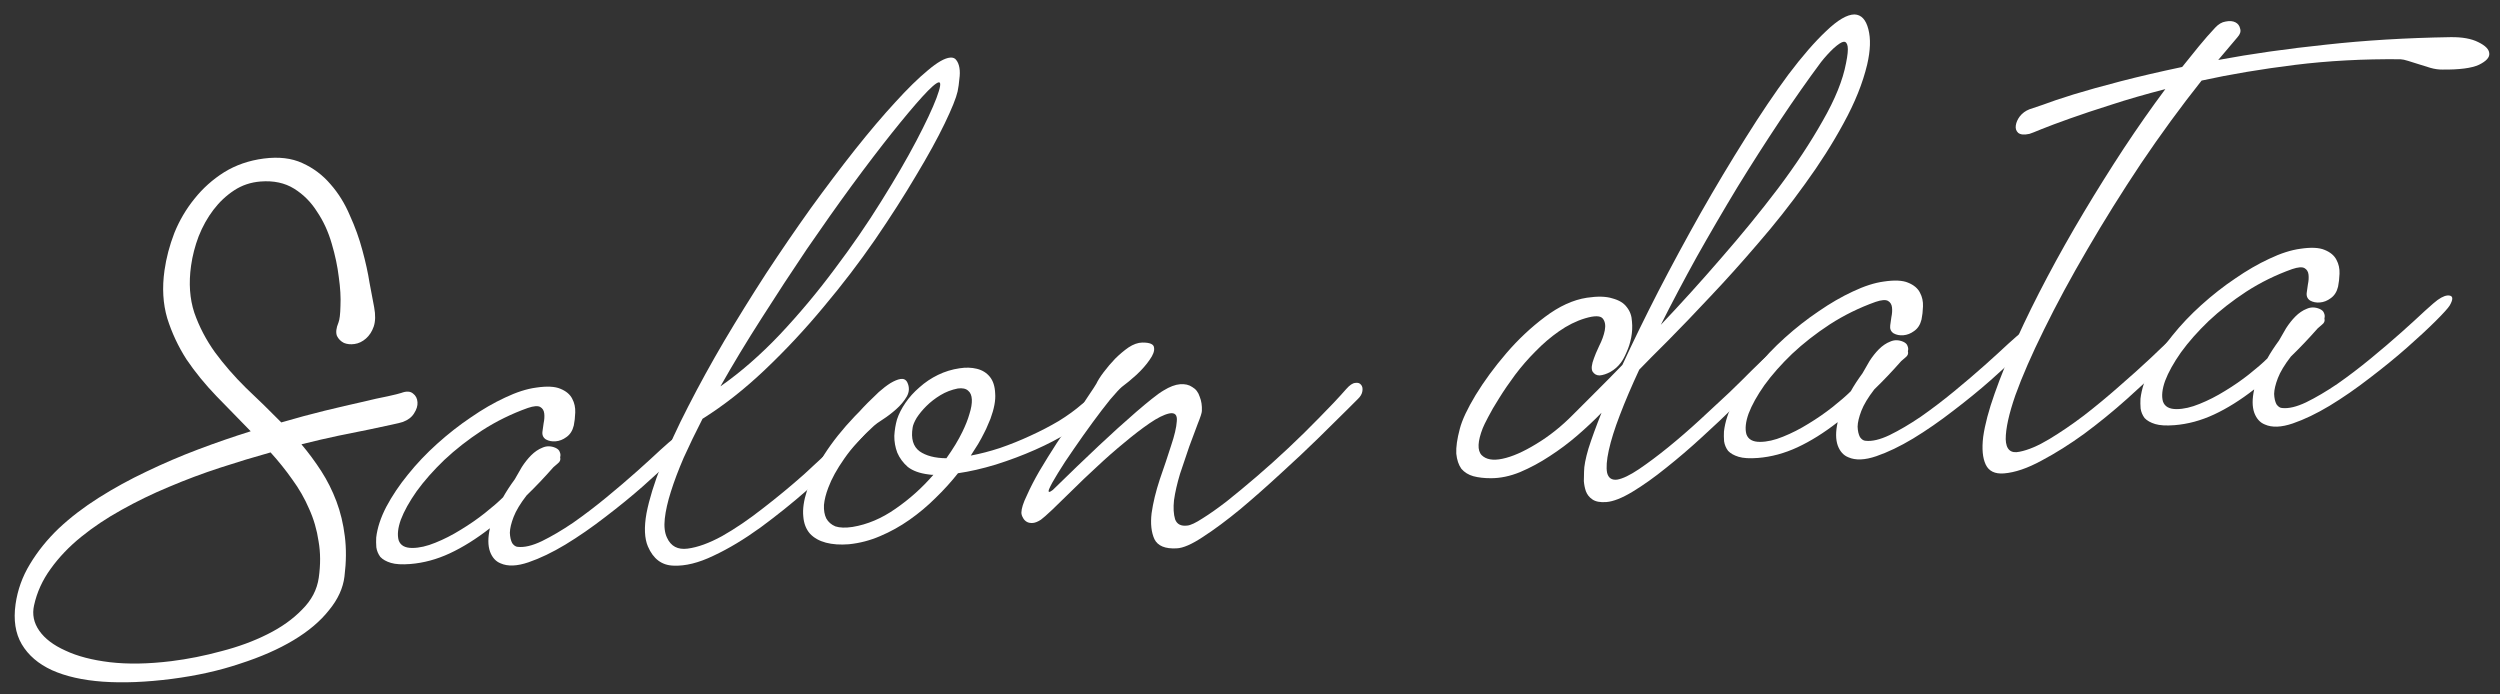 <svg width="414" height="115" viewBox="0 0 414 115" fill="none" xmlns="http://www.w3.org/2000/svg">
<rect x="0" y="0" width="414" height="115" fill="#333333" stroke="none"/>
<path d="M380.941 41.196C382.703 40.932 384.04 40.994 384.953 41.381C385.908 41.766 386.565 42.32 386.926 43.043C387.292 43.725 387.458 44.484 387.424 45.323C387.395 46.119 387.315 46.835 387.183 47.472C386.978 48.324 386.573 48.962 385.966 49.385C385.402 49.806 384.8 50.041 384.162 50.091C383.567 50.138 383.035 50.034 382.566 49.778C382.104 49.48 381.914 49.036 381.998 48.444C382.046 48.106 382.108 47.663 382.186 47.114C382.312 46.519 382.347 45.973 382.291 45.476C382.236 44.979 382.013 44.621 381.623 44.401C381.234 44.181 380.553 44.234 379.582 44.561C376.879 45.526 374.348 46.77 371.988 48.292C369.67 49.811 367.589 51.437 365.746 53.17C363.945 54.899 362.417 56.628 361.164 58.356C359.952 60.08 359.078 61.653 358.54 63.074C358.051 64.449 357.933 65.587 358.184 66.486C358.484 67.34 359.245 67.76 360.466 67.748C361.603 67.742 362.863 67.454 364.247 66.886C365.674 66.314 367.079 65.598 368.463 64.737C369.889 63.873 371.218 62.953 372.449 61.979C373.681 61.005 374.688 60.132 375.47 59.36C375.978 58.443 376.623 57.452 377.404 56.388C377.743 55.777 378.133 55.098 378.575 54.353C379.06 53.605 379.572 52.959 380.111 52.415C380.699 51.826 381.327 51.401 381.995 51.139C382.669 50.835 383.383 50.842 384.138 51.158C384.533 51.336 384.774 51.568 384.86 51.854C384.988 52.136 385.01 52.427 384.925 52.726C385.036 53.135 384.903 53.48 384.527 53.76L383.808 54.38C382.305 56.086 380.823 57.644 379.362 59.054C378.332 60.388 377.617 61.572 377.219 62.606C376.82 63.641 376.613 64.513 376.596 65.225C376.622 65.933 376.751 66.508 376.983 66.949C377.264 67.345 377.571 67.55 377.905 67.566C378.981 67.69 380.309 67.376 381.887 66.626C383.514 65.829 385.234 64.816 387.049 63.587C388.869 62.316 390.707 60.918 392.563 59.394C394.419 57.869 396.117 56.419 397.658 55.045C399.198 53.67 400.502 52.482 401.569 51.478C402.679 50.472 403.373 49.874 403.652 49.685C404.496 49.076 405.182 48.834 405.711 48.959C406.24 49.085 406.226 49.629 405.669 50.592C405.397 51.031 404.624 51.886 403.351 53.156C402.078 54.425 400.504 55.886 398.63 57.538C396.756 59.189 394.688 60.877 392.425 62.6C390.205 64.321 387.99 65.853 385.781 67.196C383.621 68.494 381.59 69.469 379.689 70.12C377.789 70.771 376.245 70.829 375.059 70.296C374.262 69.983 373.68 69.339 373.313 68.366C372.952 67.35 372.945 66.055 373.294 64.482C371.025 66.248 368.81 67.634 366.649 68.639C364.488 69.645 362.302 70.235 360.09 70.409C358.729 70.516 357.665 70.454 356.899 70.222C356.132 69.989 355.548 69.659 355.146 69.231C354.792 68.758 354.572 68.232 354.486 67.654C354.442 67.073 354.434 66.53 354.463 66.027C354.648 64.425 355.203 62.731 356.128 60.945C357.103 59.114 358.302 57.328 359.726 55.586C361.156 53.803 362.762 52.11 364.545 50.507C366.376 48.859 368.245 47.396 370.15 46.118C372.061 44.798 373.94 43.71 375.785 42.855C377.679 41.954 379.398 41.401 380.941 41.196Z" fill="white"/>
<path d="M405.791 6.153C407.73 6.125 409.268 6.401 410.406 6.98C411.586 7.556 412.192 8.176 412.224 8.842C412.299 9.505 411.726 10.135 410.506 10.732C409.292 11.287 407.278 11.55 404.464 11.521C403.832 11.529 403.172 11.434 402.485 11.238C401.84 11.038 401.195 10.838 400.551 10.638C399.906 10.438 399.322 10.255 398.799 10.087C398.276 9.919 397.847 9.827 397.513 9.812C391.38 9.752 385.553 10.064 380.03 10.749C374.507 11.435 369.358 12.299 364.584 13.344C361.154 17.666 357.817 22.231 354.571 27.04C351.368 31.846 348.404 36.591 345.681 41.276C342.963 45.918 340.57 50.346 338.502 54.561C336.439 58.734 334.853 62.368 333.742 65.463C332.674 68.555 332.142 70.978 332.146 72.733C332.199 74.441 332.963 75.133 334.439 74.808C335.867 74.529 337.5 73.836 339.339 72.731C341.178 71.625 343.086 70.326 345.064 68.834C347.047 67.299 349.001 65.683 350.923 63.986C352.888 62.285 354.647 60.706 356.199 59.247C357.8 57.742 359.137 56.467 360.21 55.422C361.283 54.377 361.941 53.74 362.184 53.512C362.566 53.19 362.884 53.018 363.14 52.998C363.401 52.936 363.608 52.961 363.76 53.075C363.954 53.185 364.079 53.342 364.135 53.547C364.19 53.751 364.205 53.938 364.182 54.107C364.164 54.233 363.606 54.904 362.509 56.118C361.418 57.29 359.969 58.762 358.162 60.534C356.404 62.26 354.394 64.13 352.132 66.147C349.87 68.163 347.54 70.059 345.144 71.835C342.754 73.569 340.399 75.049 338.08 76.276C335.756 77.545 333.679 78.252 331.85 78.396C330.361 78.513 329.357 78.028 328.838 76.941C328.319 75.854 328.178 74.319 328.417 72.337C328.703 70.309 329.336 67.92 330.314 65.169C331.298 62.376 332.524 59.355 333.993 56.107C335.462 52.858 337.143 49.446 339.037 45.871C340.93 42.297 342.952 38.712 345.1 35.117C347.249 31.523 349.45 28.007 351.702 24.572C354.003 21.09 356.296 17.818 358.58 14.756C355.306 15.599 352.324 16.46 349.634 17.34C346.992 18.175 344.696 18.94 342.747 19.637C340.798 20.333 339.243 20.915 338.084 21.382C336.967 21.846 336.299 22.108 336.08 22.167C335.211 22.36 334.588 22.305 334.211 22C333.876 21.692 333.744 21.285 333.816 20.778C333.888 20.271 334.105 19.774 334.469 19.285C334.881 18.752 335.421 18.354 336.088 18.093C336.307 18.034 337.036 17.788 338.275 17.357C339.519 16.883 341.22 16.31 343.376 15.639C345.574 14.965 348.18 14.238 351.192 13.457C354.205 12.677 357.597 11.888 361.369 11.09C362.339 9.886 363.257 8.748 364.123 7.677C365.038 6.561 365.941 5.529 366.833 4.582C367.378 3.996 367.952 3.658 368.553 3.569C369.203 3.434 369.744 3.475 370.176 3.692C370.608 3.908 370.873 4.264 370.972 4.757C371.119 5.205 370.968 5.677 370.52 6.171L367.338 9.931C372.781 8.918 378.705 8.075 385.109 7.404C391.561 6.688 398.455 6.27 405.791 6.153Z" fill="white"/>
<path d="M311.964 46.623C313.726 46.36 315.063 46.421 315.976 46.809C316.931 47.194 317.589 47.748 317.949 48.471C318.316 49.153 318.482 49.912 318.447 50.751C318.419 51.547 318.338 52.263 318.206 52.9C318.002 53.752 317.596 54.389 316.989 54.813C316.425 55.233 315.824 55.469 315.186 55.519C314.59 55.566 314.058 55.462 313.59 55.206C313.127 54.908 312.938 54.464 313.021 53.872C313.069 53.534 313.132 53.09 313.209 52.541C313.336 51.947 313.371 51.401 313.315 50.904C313.259 50.407 313.036 50.048 312.647 49.828C312.257 49.608 311.577 49.662 310.605 49.989C307.903 50.954 305.372 52.197 303.011 53.72C300.693 55.239 298.612 56.865 296.769 58.598C294.968 60.327 293.441 62.056 292.187 63.783C290.976 65.508 290.101 67.081 289.564 68.502C289.075 69.877 288.956 71.014 289.207 71.914C289.507 72.767 290.268 73.188 291.49 73.175C292.626 73.169 293.887 72.882 295.271 72.314C296.698 71.742 298.103 71.025 299.487 70.165C300.913 69.3 302.241 68.381 303.473 67.407C304.704 66.433 305.711 65.56 306.493 64.788C307.001 63.871 307.646 62.88 308.428 61.816C308.767 61.204 309.157 60.526 309.599 59.781C310.083 59.033 310.595 58.387 311.135 57.843C311.723 57.254 312.351 56.828 313.019 56.567C313.693 56.263 314.407 56.27 315.161 56.586C315.557 56.764 315.797 56.996 315.883 57.281C316.011 57.564 316.033 57.854 315.949 58.154C316.059 58.562 315.926 58.907 315.55 59.187L314.832 59.808C313.329 61.514 311.846 63.072 310.385 64.482C309.355 65.816 308.641 67 308.242 68.034C307.844 69.068 307.636 69.941 307.62 70.653C307.646 71.361 307.775 71.935 308.007 72.377C308.287 72.772 308.595 72.978 308.929 72.993C310.005 73.118 311.332 72.804 312.91 72.053C314.537 71.257 316.258 70.244 318.072 69.015C319.892 67.744 321.73 66.346 323.586 64.821C325.443 63.297 327.141 61.847 328.681 60.473C330.221 59.098 331.525 57.909 332.592 56.906C333.702 55.9 334.397 55.302 334.676 55.113C335.519 54.504 336.205 54.262 336.734 54.387C337.263 54.513 337.25 55.057 336.693 56.02C336.42 56.459 335.647 57.313 334.374 58.583C333.101 59.853 331.527 61.314 329.653 62.965C327.78 64.617 325.711 66.304 323.448 68.028C321.228 69.749 319.014 71.281 316.805 72.624C314.644 73.922 312.614 74.897 310.713 75.547C308.812 76.198 307.269 76.257 306.082 75.724C305.285 75.411 304.703 74.767 304.336 73.793C303.975 72.778 303.969 71.483 304.318 69.91C302.049 71.676 299.834 73.062 297.673 74.067C295.512 75.073 293.325 75.663 291.113 75.837C289.752 75.944 288.688 75.881 287.922 75.649C287.156 75.417 286.571 75.087 286.169 74.659C285.816 74.186 285.596 73.66 285.509 73.082C285.465 72.501 285.458 71.958 285.487 71.454C285.671 69.852 286.226 68.159 287.152 66.373C288.126 64.542 289.325 62.755 290.749 61.014C292.179 59.23 293.785 57.537 295.568 55.935C297.4 54.287 299.268 52.824 301.173 51.546C303.085 50.226 304.963 49.138 306.809 48.283C308.703 47.382 310.421 46.829 311.964 46.623Z" fill="white"/>
<path d="M262.796 49.303C264.557 49.039 265.961 49.075 267.008 49.41C268.102 49.7 268.897 50.181 269.39 50.852C269.927 51.52 270.215 52.312 270.253 53.228C270.34 54.099 270.3 54.979 270.132 55.87C269.964 56.76 269.699 57.596 269.336 58.376C269.022 59.111 268.71 59.679 268.401 60.079C267.935 60.701 267.358 61.205 266.673 61.594C266.035 61.936 265.44 62.129 264.887 62.173C264.383 62.171 263.993 61.951 263.719 61.513C263.487 61.072 263.57 60.334 263.969 59.3C264.113 58.871 264.397 58.201 264.821 57.29C265.286 56.376 265.597 55.516 265.753 54.71C265.915 53.862 265.798 53.203 265.402 52.733C265.006 52.263 264.04 52.255 262.503 52.71C261.009 53.162 259.561 53.882 258.16 54.869C256.807 55.811 255.515 56.916 254.284 58.182C253.059 59.407 251.929 60.707 250.893 62.084C249.906 63.414 249.031 64.695 248.268 65.925C247.511 67.112 246.9 68.163 246.434 69.077C245.974 69.948 245.678 70.557 245.545 70.901C244.687 73.1 244.624 74.588 245.355 75.365C246.093 76.101 247.242 76.303 248.803 75.971C250.407 75.636 252.267 74.822 254.385 73.527C256.546 72.229 258.584 70.606 260.5 68.659C261.53 67.617 262.755 66.393 264.174 64.986C265.593 63.579 267.09 62.062 268.666 60.434C270.426 56.619 272.409 52.557 274.617 48.248C276.873 43.892 279.209 39.573 281.623 35.289C284.086 30.959 286.565 26.816 289.059 22.86C291.56 18.862 293.928 15.354 296.163 12.337C298.441 9.317 300.526 6.918 302.418 5.14C304.315 3.32 305.875 2.403 307.097 2.391C308.227 2.427 308.995 3.244 309.4 4.841C309.811 6.396 309.746 8.344 309.205 10.684C308.477 13.749 307.178 16.985 305.308 20.391C303.487 23.751 301.35 27.115 298.896 30.483C296.486 33.847 293.899 37.122 291.135 40.305C288.414 43.486 285.768 46.43 283.198 49.139C280.67 51.844 278.351 54.262 276.241 56.391C274.137 58.479 272.543 60.087 271.458 61.217C270.188 63.949 269.118 66.456 268.249 68.739C267.385 70.979 266.773 72.928 266.412 74.585C266.058 76.201 265.967 77.441 266.139 78.304C266.354 79.165 266.911 79.539 267.81 79.426C268.715 79.271 269.911 78.697 271.398 77.702C272.933 76.662 274.555 75.449 276.266 74.061C278.025 72.627 279.775 71.111 281.515 69.512C283.304 67.867 284.926 66.361 286.381 64.993C287.843 63.583 289.064 62.38 290.047 61.383C291.071 60.384 291.656 59.815 291.802 59.679C292.869 58.675 293.634 58.323 294.097 58.621C294.565 58.876 294.333 59.626 293.4 60.869C293.194 61.136 292.546 61.855 291.454 63.027C290.369 64.157 288.996 65.539 287.335 67.174C285.716 68.805 283.894 70.536 281.868 72.367C279.886 74.194 277.899 75.896 275.91 77.473C273.963 79.046 272.115 80.361 270.367 81.418C268.62 82.475 267.171 83.048 266.023 83.138C265.002 83.219 264.224 83.071 263.688 82.696C263.189 82.359 262.832 81.907 262.618 81.338C262.441 80.809 262.33 80.254 262.286 79.673C262.29 79.046 262.301 78.523 262.319 78.104C262.316 77.227 262.559 75.954 263.048 74.286C263.578 72.615 264.3 70.637 265.212 68.351C264.03 69.572 262.696 70.826 261.21 72.112C259.773 73.353 258.244 74.497 256.624 75.544C255.046 76.587 253.407 77.468 251.707 78.187C250.056 78.86 248.452 79.195 246.896 79.192C245.802 79.195 244.83 79.083 243.978 78.858C243.169 78.629 242.512 78.221 242.006 77.634C241.549 77.002 241.267 76.168 241.161 75.132C241.104 74.05 241.298 72.677 241.744 71.013C242.117 69.563 242.991 67.698 244.365 65.417C245.787 63.091 247.481 60.785 249.444 58.5C251.408 56.215 253.542 54.209 255.847 52.482C258.201 50.709 260.517 49.65 262.796 49.303ZM301.564 10.283C299.383 13.212 297.118 16.44 294.768 19.967C292.419 23.494 290.07 27.167 287.721 30.986C285.415 34.802 283.166 38.656 280.976 42.546C278.827 46.433 276.846 50.182 275.032 53.792C278.293 50.36 281.609 46.695 284.978 42.795C288.39 38.892 291.544 35.03 294.44 31.209C297.342 27.347 299.804 23.623 301.825 20.038C303.888 16.45 305.181 13.257 305.703 10.459C305.974 9.142 306.062 8.216 305.97 7.68C305.878 7.145 305.661 6.89 305.321 6.917C304.981 6.944 304.425 7.301 303.655 7.988C302.928 8.672 302.23 9.437 301.564 10.283Z" fill="white"/>
<path d="M189.148 56.728C190.412 56.712 191.066 56.995 191.11 57.576C191.203 58.112 190.961 58.779 190.386 59.576C189.853 60.37 189.126 61.2 188.204 62.066C187.288 62.89 186.479 63.559 185.775 64.075C185.393 64.397 184.747 65.095 183.838 66.169C182.972 67.24 182.017 68.485 180.976 69.904C179.934 71.323 178.883 72.805 177.823 74.35C176.769 75.854 175.885 77.198 175.171 78.382C174.462 79.524 173.981 80.397 173.728 81.002C173.522 81.561 173.726 81.608 174.339 81.142C177.073 78.462 179.629 76.005 182.006 73.771C183.025 72.813 184.065 71.854 185.126 70.893C186.187 69.932 187.197 69.038 188.155 68.211C189.113 67.384 189.972 66.668 190.73 66.066C191.537 65.417 192.192 64.948 192.696 64.658C193.709 64.035 194.62 63.692 195.428 63.628C196.236 63.565 196.908 63.721 197.444 64.096C198.028 64.426 198.437 64.958 198.669 65.692C198.951 66.38 199.071 67.164 199.031 68.044C199.031 68.337 198.805 69.044 198.352 70.166C197.947 71.242 197.473 72.512 196.93 73.975C196.435 75.392 195.928 76.894 195.409 78.481C194.933 80.064 194.602 81.51 194.417 82.82C194.28 84.084 194.341 85.145 194.598 86.002C194.904 86.813 195.57 87.158 196.597 87.035C197.15 86.992 198.006 86.59 199.165 85.83C200.318 85.113 201.65 84.173 203.16 83.009C204.677 81.804 206.32 80.442 208.091 78.924C209.862 77.406 211.621 75.826 213.367 74.185C215.162 72.498 216.872 70.818 218.497 69.144C220.164 67.467 221.649 65.888 222.952 64.407C223.504 63.779 223.992 63.448 224.418 63.414C224.849 63.339 225.171 63.439 225.385 63.714C225.604 63.948 225.681 64.297 225.615 64.761C225.55 65.226 225.298 65.664 224.862 66.074C224.813 66.12 224.177 66.755 222.952 67.979C221.727 69.203 220.187 70.724 218.332 72.541C216.477 74.358 214.391 76.319 212.074 78.423C209.8 80.523 207.565 82.496 205.37 84.339C203.18 86.141 201.136 87.66 199.236 88.895C197.38 90.128 195.922 90.764 194.865 90.806C192.957 90.914 191.725 90.406 191.169 89.279C190.656 88.15 190.501 86.721 190.703 84.992C190.948 83.26 191.402 81.386 192.066 79.371C192.772 77.352 193.391 75.507 193.921 73.835C194.501 72.119 194.819 70.757 194.878 69.75C194.985 68.697 194.561 68.271 193.607 68.471C192.739 68.665 191.652 69.21 190.348 70.106C189.043 71.003 187.651 72.073 186.171 73.318C184.697 74.52 183.208 75.828 181.704 77.241C180.207 78.612 178.821 79.933 177.548 81.203C176.281 82.43 175.183 83.498 174.256 84.407C173.334 85.273 172.709 85.824 172.382 86.058C171.872 86.391 171.426 86.572 171.043 86.602C170.66 86.632 170.332 86.575 170.058 86.429C169.747 86.245 169.528 86.011 169.4 85.729C169.229 85.45 169.143 85.164 169.142 84.872C169.153 84.203 169.454 83.26 170.047 82.044C170.603 80.788 171.299 79.439 172.134 77.994C173.018 76.504 173.971 74.967 174.995 73.382C176.06 71.795 177.044 70.339 177.947 69.014C178.855 67.648 179.63 66.48 180.272 65.51C180.962 64.495 181.392 63.834 181.562 63.529C181.804 63.008 182.209 62.371 182.779 61.616C183.348 60.861 183.978 60.122 184.669 59.399C185.403 58.673 186.143 58.051 186.889 57.532C187.678 57.011 188.431 56.743 189.148 56.728Z" fill="white"/>
<path d="M141.554 68.934C141.651 68.843 141.897 68.594 142.291 68.186C142.691 67.737 143.161 67.241 143.7 66.697C144.289 66.108 144.898 65.516 145.529 64.924C146.202 64.328 146.839 63.839 147.439 63.458C148.083 63.073 148.641 62.841 149.115 62.762C149.632 62.679 150.006 62.859 150.238 63.3C150.629 64.105 150.6 64.901 150.152 65.688C149.711 66.433 149.129 67.126 148.407 67.768C147.685 68.409 146.954 68.968 146.214 69.444C145.474 69.92 144.982 70.272 144.74 70.5C142.666 72.376 141.02 74.198 139.803 75.965C138.592 77.689 137.714 79.283 137.171 80.746C136.772 81.78 136.531 82.739 136.448 83.623C136.408 84.504 136.534 85.246 136.828 85.849C137.163 86.449 137.669 86.89 138.344 87.171C139.068 87.406 140.01 87.437 141.17 87.262C143.625 86.86 145.996 85.859 148.283 84.258C150.613 82.654 152.708 80.777 154.569 78.625C154.356 78.642 154.086 78.621 153.757 78.564C152.31 78.385 151.17 77.974 150.336 77.329C149.55 76.639 148.968 75.849 148.589 74.96C148.252 74.067 148.089 73.14 148.099 72.178C148.151 71.214 148.301 70.304 148.548 69.449C148.844 68.548 149.309 67.634 149.945 66.707C150.581 65.779 151.354 64.925 152.264 64.143C153.179 63.319 154.202 62.633 155.331 62.084C156.46 61.536 157.647 61.171 158.893 60.989C159.926 60.825 160.889 60.853 161.783 61.075C162.677 61.297 163.392 61.742 163.928 62.41C164.465 63.078 164.756 63.995 164.801 65.162C164.895 66.282 164.634 67.681 164.018 69.359C163.885 69.704 163.728 70.071 163.547 70.461C163.414 70.806 163.233 71.196 163.003 71.632C162.706 72.24 162.365 72.873 161.977 73.53C161.596 74.145 161.19 74.783 160.76 75.443C162.315 75.154 163.931 74.734 165.607 74.184C167.332 73.589 169.004 72.915 170.625 72.16C172.289 71.403 173.855 70.59 175.324 69.723C176.798 68.813 178.087 67.876 179.191 66.912C179.573 66.589 179.91 66.437 180.202 66.456C180.542 66.429 180.78 66.536 180.914 66.776C181.054 66.974 181.097 67.263 181.044 67.643C181.038 67.978 180.884 68.324 180.581 68.682C179.818 69.62 178.608 70.592 176.951 71.6C175.337 72.604 173.497 73.564 171.433 74.478C169.369 75.392 167.192 76.211 164.903 76.934C162.662 77.612 160.575 78.09 158.643 78.367C157.516 79.793 156.271 81.165 154.906 82.484C153.585 83.799 152.153 84.998 150.612 86.08C149.071 87.162 147.451 88.063 145.751 88.781C144.093 89.497 142.368 89.946 140.576 90.129C139.13 90.242 137.859 90.154 136.764 89.865C135.67 89.575 134.793 89.08 134.135 88.379C133.483 87.637 133.113 86.684 133.025 85.522C132.901 84.32 133.101 82.905 133.626 81.276C134.229 79.39 135.184 77.393 136.492 75.285C137.842 73.174 139.53 71.057 141.554 68.934ZM151.131 70.812C150.832 72.632 151.215 73.939 152.28 74.732C153.352 75.483 154.833 75.868 156.723 75.886C157.825 74.337 158.703 72.89 159.356 71.543C159.888 70.457 160.281 69.465 160.534 68.568C160.835 67.625 160.97 66.821 160.938 66.155C160.906 65.489 160.701 65.004 160.324 64.699C159.952 64.353 159.381 64.231 158.609 64.333C157.57 64.54 156.614 64.908 155.74 65.436C154.866 65.964 154.087 66.569 153.402 67.249C152.765 67.884 152.232 68.532 151.802 69.192C151.414 69.85 151.191 70.389 151.131 70.812Z" fill="white"/>
<path d="M158.58 15.144C158.346 16.206 157.633 17.975 156.442 20.45C155.251 22.925 153.665 25.807 151.686 29.096C149.749 32.382 147.482 35.923 144.883 39.721C142.291 43.476 139.453 47.187 136.368 50.856C133.326 54.521 130.105 57.97 126.703 61.204C123.301 64.438 119.847 67.153 116.339 69.351C115.178 71.615 114.138 73.765 113.219 75.801C112.342 77.833 111.636 79.706 111.099 81.419C110.568 83.09 110.232 84.579 110.089 85.885C109.946 87.192 110.07 88.247 110.461 89.052C111.103 90.463 112.238 91.063 113.866 90.852C115.537 90.637 117.444 89.944 119.586 88.772C121.735 87.559 123.992 86.023 126.358 84.166C128.766 82.306 131.028 80.436 133.145 78.556C135.267 76.635 137.114 74.881 138.684 73.295C140.303 71.664 141.397 70.471 141.966 69.716C142.178 69.406 142.43 69.261 142.722 69.28C143.056 69.296 143.312 69.422 143.489 69.659C143.714 69.85 143.842 70.132 143.873 70.505C143.905 70.879 143.745 71.268 143.393 71.671C142.787 72.387 141.602 73.629 139.838 75.398C138.073 77.166 135.99 79.105 133.589 81.216C131.236 83.281 128.697 85.319 125.973 87.33C123.255 89.298 120.658 90.86 118.181 92.016C115.698 93.214 113.475 93.765 111.512 93.669C109.585 93.612 108.179 92.553 107.292 90.492C106.724 89.158 106.646 87.326 107.06 84.996C107.516 82.662 108.333 80.008 109.511 77.032C110.695 74.015 112.185 70.764 113.982 67.281C115.785 63.755 117.766 60.153 119.927 56.473C122.136 52.749 124.452 49.015 126.874 45.274C129.338 41.529 131.803 37.93 134.268 34.478C136.776 31.022 139.208 27.802 141.565 24.817C143.971 21.787 146.192 19.168 148.229 16.961C150.271 14.711 152.078 12.94 153.649 11.647C155.226 10.311 156.461 9.608 157.354 9.538C157.822 9.501 158.16 9.641 158.367 9.959C158.617 10.274 158.788 10.699 158.881 11.235C158.973 11.771 158.969 12.398 158.867 13.116C158.814 13.788 158.719 14.464 158.58 15.144ZM155.45 13.635C155.018 13.711 154.106 14.514 152.712 16.044C151.366 17.529 149.696 19.519 147.703 22.015C145.71 24.512 143.489 27.423 141.042 30.749C138.643 34.029 136.172 37.524 133.628 41.233C131.127 44.939 128.633 48.749 126.144 52.663C123.662 56.535 121.383 60.307 119.307 63.979C122.668 61.626 125.955 58.756 129.168 55.37C132.387 51.942 135.399 48.342 138.204 44.57C141.051 40.795 143.619 37.063 145.907 33.374C148.244 29.639 150.19 26.29 151.745 23.327C153.299 20.363 154.412 17.999 155.082 16.234C155.759 14.426 155.881 13.56 155.45 13.635Z" fill="white"/>
<path d="M88.777 64.189C90.539 63.925 91.876 63.987 92.788 64.375C93.744 64.759 94.401 65.313 94.762 66.037C95.128 66.718 95.294 67.478 95.26 68.316C95.231 69.112 95.151 69.828 95.019 70.466C94.814 71.317 94.408 71.955 93.802 72.379C93.237 72.799 92.636 73.034 91.998 73.084C91.403 73.131 90.871 73.027 90.402 72.771C89.94 72.474 89.75 72.029 89.834 71.438C89.882 71.1 89.944 70.656 90.022 70.107C90.148 69.512 90.183 68.966 90.127 68.469C90.072 67.972 89.849 67.614 89.459 67.394C89.07 67.174 88.389 67.227 87.418 67.555C84.715 68.519 82.184 69.763 79.824 71.285C77.506 72.805 75.425 74.43 73.582 76.163C71.781 77.892 70.253 79.621 68.999 81.349C67.788 83.073 66.914 84.646 66.376 86.067C65.887 87.442 65.769 88.58 66.02 89.479C66.32 90.333 67.081 90.753 68.302 90.741C69.439 90.735 70.699 90.448 72.083 89.879C73.51 89.307 74.915 88.591 76.299 87.73C77.725 86.866 79.054 85.947 80.285 84.972C81.517 83.998 82.523 83.125 83.306 82.353C83.814 81.436 84.459 80.445 85.24 79.381C85.579 78.77 85.969 78.092 86.411 77.347C86.896 76.598 87.408 75.952 87.947 75.409C88.535 74.819 89.163 74.394 89.831 74.132C90.505 73.829 91.219 73.835 91.974 74.152C92.369 74.329 92.61 74.561 92.695 74.847C92.824 75.129 92.846 75.42 92.761 75.719C92.872 76.128 92.739 76.473 92.363 76.753L91.644 77.373C90.141 79.079 88.659 80.637 87.198 82.047C86.168 83.382 85.453 84.566 85.055 85.6C84.656 86.634 84.449 87.506 84.432 88.218C84.458 88.926 84.587 89.501 84.819 89.942C85.1 90.338 85.407 90.543 85.741 90.559C86.817 90.683 88.145 90.37 89.723 89.619C91.35 88.822 93.07 87.81 94.885 86.581C96.705 85.309 98.543 83.912 100.399 82.387C102.255 80.862 103.953 79.412 105.494 78.038C107.034 76.663 108.338 75.475 109.405 74.472C110.515 73.465 111.209 72.868 111.488 72.678C112.332 72.069 113.018 71.827 113.547 71.953C114.076 72.078 114.062 72.622 113.505 73.585C113.233 74.024 112.46 74.879 111.187 76.149C109.914 77.419 108.34 78.879 106.466 80.531C104.592 82.182 102.524 83.87 100.261 85.594C98.041 87.314 95.826 88.846 93.617 90.19C91.457 91.488 89.426 92.462 87.525 93.113C85.625 93.764 84.081 93.823 82.895 93.289C82.098 92.976 81.516 92.333 81.149 91.359C80.788 90.343 80.781 89.048 81.13 87.475C78.861 89.241 76.646 90.627 74.485 91.633C72.324 92.638 70.138 93.228 67.926 93.402C66.565 93.509 65.501 93.447 64.734 93.215C63.968 92.983 63.384 92.653 62.982 92.225C62.628 91.751 62.408 91.225 62.322 90.647C62.278 90.066 62.27 89.523 62.299 89.02C62.484 87.418 63.039 85.724 63.964 83.938C64.939 82.107 66.138 80.321 67.561 78.579C68.992 76.796 70.598 75.103 72.381 73.5C74.212 71.852 76.081 70.389 77.986 69.111C79.897 67.791 81.775 66.704 83.621 65.848C85.515 64.947 87.234 64.394 88.777 64.189Z" fill="white"/>
<path d="M43.677 26.255C46.162 25.934 48.293 26.184 50.069 27.005C51.889 27.823 53.447 28.995 54.745 30.523C56.05 32.007 57.111 33.72 57.931 35.661C58.798 37.556 59.493 39.486 60.014 41.45C60.541 43.372 60.938 45.179 61.203 46.871C61.511 48.559 61.764 49.897 61.961 50.884C62.201 52.161 62.176 53.228 61.886 54.086C61.602 54.902 61.173 55.563 60.596 56.068C60.02 56.572 59.389 56.873 58.703 56.969C58.059 57.061 57.478 57.002 56.961 56.792C56.45 56.54 56.063 56.153 55.8 55.63C55.586 55.062 55.669 54.325 56.05 53.417C56.243 52.943 56.354 52.015 56.381 50.634C56.45 49.25 56.358 47.67 56.105 45.894C55.894 44.114 55.503 42.264 54.934 40.346C54.37 38.385 53.566 36.631 52.523 35.084C51.529 33.491 50.258 32.212 48.712 31.248C47.166 30.283 45.308 29.887 43.139 30.057C41.523 30.184 40.065 30.675 38.767 31.529C37.468 32.383 36.328 33.455 35.347 34.744C34.365 36.032 33.548 37.496 32.896 39.135C32.292 40.728 31.874 42.349 31.641 43.996C31.235 46.869 31.414 49.466 32.179 51.787C32.987 54.105 34.129 56.291 35.605 58.348C37.087 60.362 38.787 62.317 40.706 64.213C42.674 66.063 44.632 67.977 46.582 69.954C49.127 69.211 51.532 68.562 53.797 68.007C56.105 67.45 58.128 66.977 59.865 66.59C61.651 66.157 63.106 65.834 64.23 65.62C65.402 65.361 66.143 65.177 66.453 65.069C67.297 64.752 67.944 64.784 68.395 65.167C68.852 65.507 69.099 65.989 69.137 66.612C69.181 67.194 68.988 67.815 68.558 68.475C68.177 69.09 67.564 69.556 66.72 69.873C66.41 69.981 65.778 70.135 64.825 70.335C63.871 70.536 62.635 70.8 61.116 71.129C59.646 71.412 57.957 71.753 56.05 72.154C54.143 72.555 52.099 73.029 49.918 73.577C51.107 74.987 52.201 76.467 53.202 78.018C54.202 79.569 55.039 81.236 55.712 83.022C56.385 84.807 56.848 86.734 57.102 88.802C57.363 90.829 57.344 93.045 57.046 95.449C56.813 97.389 55.961 99.253 54.488 101.04C53.053 102.866 51.093 104.524 48.611 106.014C46.129 107.504 43.169 108.803 39.732 109.909C36.332 111.054 32.575 111.892 28.461 112.425C24.221 112.968 20.413 113.121 17.04 112.885C13.709 112.646 10.896 112.011 8.602 110.98C6.351 109.946 4.682 108.51 3.596 106.674C2.546 104.877 2.207 102.669 2.577 100.049C2.912 97.684 3.709 95.469 4.968 93.407C6.233 91.302 7.814 89.34 9.712 87.519C11.653 85.695 13.87 83.996 16.364 82.421C18.858 80.846 21.48 79.407 24.23 78.105C27.029 76.757 29.894 75.528 32.827 74.42C35.76 73.312 38.656 72.311 41.517 71.418C39.604 69.48 37.712 67.54 35.841 65.598C33.971 63.657 32.322 61.635 30.895 59.533C29.516 57.386 28.45 55.109 27.696 52.704C26.985 50.295 26.833 47.654 27.239 44.781C27.532 42.711 28.077 40.642 28.874 38.574C29.714 36.503 30.822 34.619 32.197 32.924C33.579 31.186 35.216 29.72 37.109 28.527C39.045 27.33 41.234 26.573 43.677 26.255ZM52.789 95.659C53.093 93.504 53.083 91.5 52.756 89.646C52.478 87.746 51.954 85.949 51.184 84.255C50.457 82.558 49.529 80.939 48.401 79.398C47.315 77.855 46.117 76.361 44.807 74.919C42.092 75.675 39.302 76.522 36.435 77.458C33.569 78.393 30.748 79.451 27.974 80.63C25.248 81.764 22.628 83.035 20.116 84.444C17.651 85.808 15.422 87.299 13.426 88.919C11.43 90.538 9.751 92.299 8.388 94.203C7.031 96.064 6.116 98.079 5.641 100.247C5.304 101.736 5.59 103.133 6.499 104.441C7.407 105.748 8.851 106.846 10.828 107.734C12.799 108.665 15.253 109.308 18.19 109.662C21.168 110.012 24.563 109.954 28.372 109.487C31.112 109.146 33.882 108.594 36.682 107.83C39.476 107.109 42.005 106.179 44.27 105.04C46.576 103.897 48.493 102.535 50.021 100.953C51.585 99.409 52.508 97.645 52.789 95.659Z" fill="white"/>
</svg>
